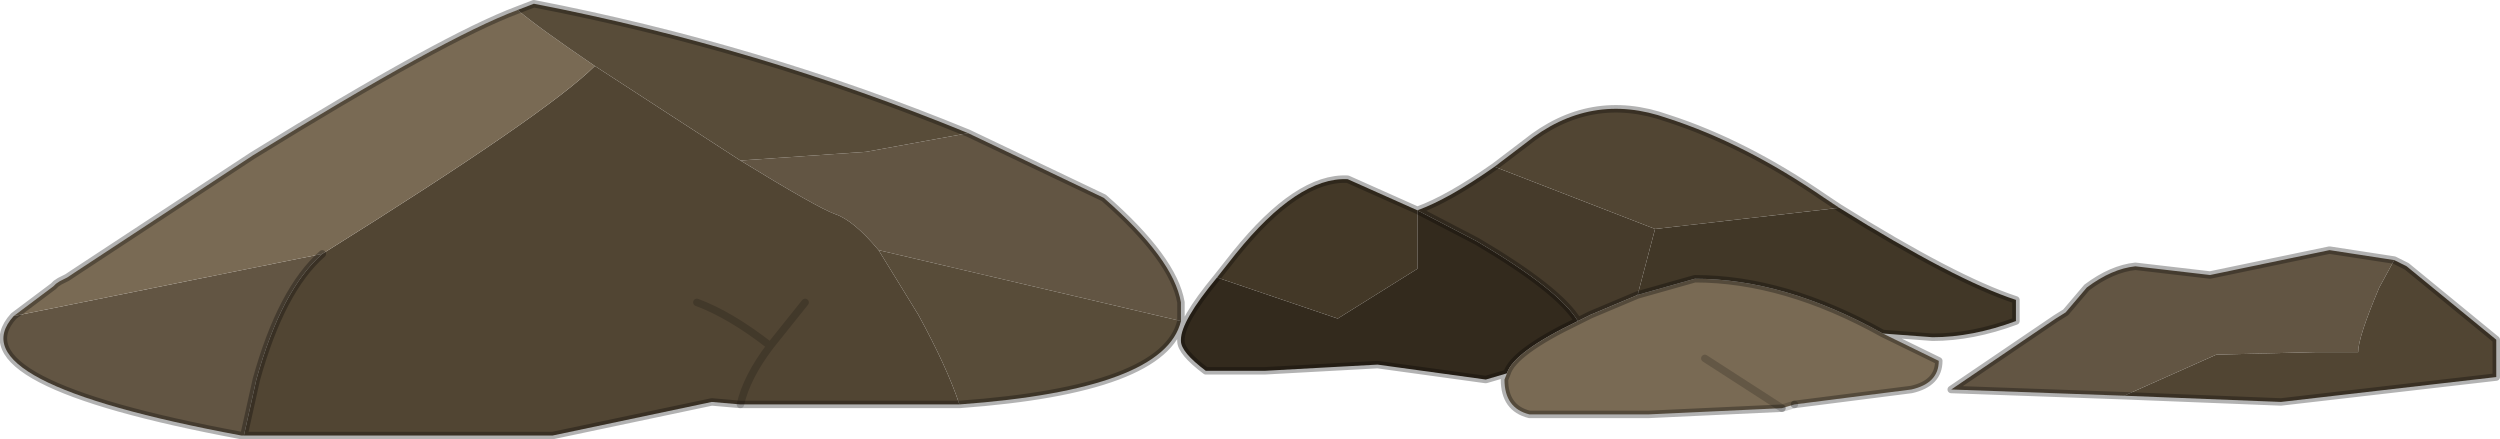 <?xml version="1.0" encoding="UTF-8" standalone="no"?>
<svg xmlns:ffdec="https://www.free-decompiler.com/flash" xmlns:xlink="http://www.w3.org/1999/xlink" ffdec:objectType="frame" height="17.65px" width="100.45px" xmlns="http://www.w3.org/2000/svg">
  <g transform="matrix(1.0, 0.0, 0.0, 1.0, 46.65, 15.6)">
    <use ffdec:characterId="598" height="17.65" transform="matrix(1.0, 0.0, 0.0, 1.0, -46.65, -15.6)" width="100.45" xlink:href="#decoration83-shape0"/>
  </g>
  <defs>
    <g id="decoration83-shape0" transform="matrix(1.0, 0.0, 0.0, 1.0, 46.65, 15.6)">
      <path d="M-7.75 -10.25 L-2.3 -7.65 Q0.5 -5.2 0.8 -3.45 L0.8 -2.7 -11.35 -5.55 Q-12.35 -6.75 -13.1 -7.0 -13.8 -7.25 -16.9 -9.15 L-11.85 -9.5 -7.75 -10.25 M-36.85 1.9 L-36.95 1.9 Q-48.5 -0.25 -46.1 -2.9 L-33.7 -5.4 Q-35.35 -3.95 -36.35 -0.35 L-36.85 1.9 M38.7 0.3 L31.75 0.05 35.95 -2.8 36.35 -3.05 37.2 -4.05 Q38.2 -4.8 39.15 -4.9 L42.15 -4.55 46.95 -5.55 49.55 -5.15 48.95 -4.05 Q48.1 -2.05 48.1 -1.45 L46.35 -1.45 42.4 -1.35 38.7 0.3" fill="#625543" fill-rule="evenodd" stroke="none"/>
      <path d="M2.25 -4.45 L3.0 -5.4 Q5.5 -8.5 7.5 -8.4 L10.3 -7.15 10.3 -4.8 7.1 -2.8 2.25 -4.45" fill="#433827" fill-rule="evenodd" stroke="none"/>
      <path d="M13.9 -0.6 L13.05 -0.35 8.7 -0.95 4.15 -0.7 1.8 -0.7 Q0.8 -1.45 0.8 -1.9 L0.8 -1.95 Q0.8 -2.7 2.25 -4.45 L7.1 -2.8 10.3 -4.8 10.3 -7.15 12.7 -5.9 Q16.0 -3.95 16.75 -2.7 14.15 -1.45 13.9 -0.6" fill="#332a1d" fill-rule="evenodd" stroke="none"/>
      <path d="M10.3 -7.15 Q11.55 -7.6 13.4 -8.9 L19.85 -6.4 19.15 -3.75 17.25 -2.95 16.75 -2.7 Q16.0 -3.95 12.7 -5.9 L10.3 -7.15" fill="#463b2b" fill-rule="evenodd" stroke="none"/>
      <path d="M-8.1 0.65 L-16.9 0.65 -18.05 0.55 -24.45 1.9 -36.85 1.9 -36.35 -0.35 Q-35.35 -3.95 -33.7 -5.4 -24.65 -11.05 -22.75 -12.95 L-19.75 -11.0 -16.9 -9.15 Q-13.8 -7.25 -13.1 -7.0 -12.35 -6.75 -11.35 -5.55 L-9.75 -2.95 Q-8.6 -0.85 -8.1 0.65 M13.4 -8.9 L14.65 -9.85 Q17.25 -11.95 20.35 -10.85 23.45 -9.85 26.65 -7.65 L27.25 -7.25 19.85 -6.4 13.4 -8.9 M49.55 -5.15 L50.05 -4.9 53.65 -1.95 53.65 -0.45 45.0 0.55 38.7 0.3 42.4 -1.35 46.35 -1.45 48.1 -1.45 Q48.1 -2.05 48.95 -4.05 L49.55 -5.15 M-14.3 -3.45 L-15.7 -1.7 Q-17.3 -2.95 -18.65 -3.45 -17.3 -2.95 -15.7 -1.7 L-14.3 -3.45 M-15.7 -1.7 Q-16.65 -0.45 -16.9 0.65 -16.65 -0.45 -15.7 -1.7" fill="#514533" fill-rule="evenodd" stroke="none"/>
      <path d="M-46.1 -2.9 L-44.5 -4.1 -44.4 -4.2 -44.25 -4.3 -44.15 -4.35 -43.95 -4.45 -43.65 -4.65 -36.5 -9.35 Q-28.8 -14.1 -25.85 -15.2 -25.1 -14.55 -22.75 -12.95 -24.65 -11.05 -33.7 -5.4 L-46.1 -2.9 M29.0 -2.2 L31.25 -1.1 Q31.25 -0.2 30.15 0.05 L25.45 0.65 24.95 0.8 19.6 1.05 14.8 1.05 Q13.8 0.8 13.8 -0.35 L13.9 -0.6 Q14.15 -1.45 16.75 -2.7 L17.25 -2.95 19.15 -3.75 21.45 -4.4 Q25.05 -4.4 29.0 -2.2 M24.95 0.8 L21.85 -1.2 24.95 0.8" fill="#796a54" fill-rule="evenodd" stroke="none"/>
      <path d="M27.25 -7.25 Q31.9 -4.35 34.35 -3.55 L34.35 -2.7 Q32.6 -2.05 31.0 -2.05 L29.0 -2.2 Q25.05 -4.4 21.45 -4.4 L19.15 -3.75 19.85 -6.4 27.25 -7.25" fill="#413727" fill-rule="evenodd" stroke="none"/>
      <path d="M0.8 -2.7 Q0.15 0.05 -8.1 0.65 -8.6 -0.85 -9.75 -2.95 L-11.35 -5.55 0.8 -2.7 M-25.85 -15.2 L-25.2 -15.45 Q-16.15 -13.7 -7.75 -10.25 L-11.85 -9.5 -16.9 -9.15 -19.75 -11.0 -22.75 -12.95 Q-25.1 -14.55 -25.85 -15.2" fill="#584c39" fill-rule="evenodd" stroke="none"/>
      <path d="M-7.75 -10.25 L-2.3 -7.65 Q0.5 -5.2 0.8 -3.45 L0.8 -2.7 Q0.15 0.05 -8.1 0.65 L-16.9 0.65 -18.05 0.55 -24.45 1.9 -36.85 1.9 -36.95 1.9 Q-48.5 -0.25 -46.1 -2.9 L-44.5 -4.1 -44.4 -4.2 -44.25 -4.3 -44.15 -4.35 -43.95 -4.45 -43.65 -4.65 -36.5 -9.35 Q-28.8 -14.1 -25.85 -15.2 L-25.2 -15.45 Q-16.15 -13.7 -7.75 -10.25 M2.25 -4.45 L3.0 -5.4 Q5.5 -8.5 7.5 -8.4 L10.3 -7.15 Q11.55 -7.6 13.4 -8.9 L14.65 -9.85 Q17.25 -11.95 20.35 -10.85 23.45 -9.85 26.65 -7.65 L27.25 -7.25 Q31.9 -4.35 34.35 -3.55 L34.35 -2.7 Q32.6 -2.05 31.0 -2.05 L29.0 -2.2 31.25 -1.1 Q31.25 -0.2 30.15 0.05 L25.45 0.65 M24.95 0.8 L19.6 1.05 14.8 1.05 Q13.8 0.8 13.8 -0.35 L13.9 -0.6 13.05 -0.35 8.7 -0.95 4.15 -0.7 1.8 -0.7 Q0.8 -1.45 0.8 -1.9 L0.8 -1.95 Q0.8 -2.7 2.25 -4.45 M10.3 -7.15 L12.7 -5.9 Q16.0 -3.95 16.75 -2.7 L17.25 -2.95 19.15 -3.75 21.45 -4.4 Q25.05 -4.4 29.0 -2.2 M13.9 -0.6 Q14.15 -1.45 16.75 -2.7 M38.7 0.3 L31.75 0.05 35.95 -2.8 36.35 -3.05 37.2 -4.05 Q38.2 -4.8 39.15 -4.9 L42.15 -4.55 46.95 -5.55 49.55 -5.15 50.05 -4.9 53.65 -1.95 53.65 -0.45 45.0 0.55 38.7 0.3 M-33.7 -5.4 Q-35.35 -3.95 -36.35 -0.35 L-36.85 1.9" fill="none" stroke="#000000" stroke-linecap="round" stroke-linejoin="round" stroke-opacity="0.302" stroke-width="0.3"/>
      <path d="M25.45 0.65 L24.95 0.8 21.85 -1.2 M-18.65 -3.45 Q-17.3 -2.95 -15.7 -1.7 L-14.3 -3.45 M-16.9 0.65 Q-16.65 -0.45 -15.7 -1.7" fill="none" stroke="#000000" stroke-linecap="round" stroke-linejoin="round" stroke-opacity="0.18" stroke-width="0.3"/>
    </g>
  </defs>
</svg>
